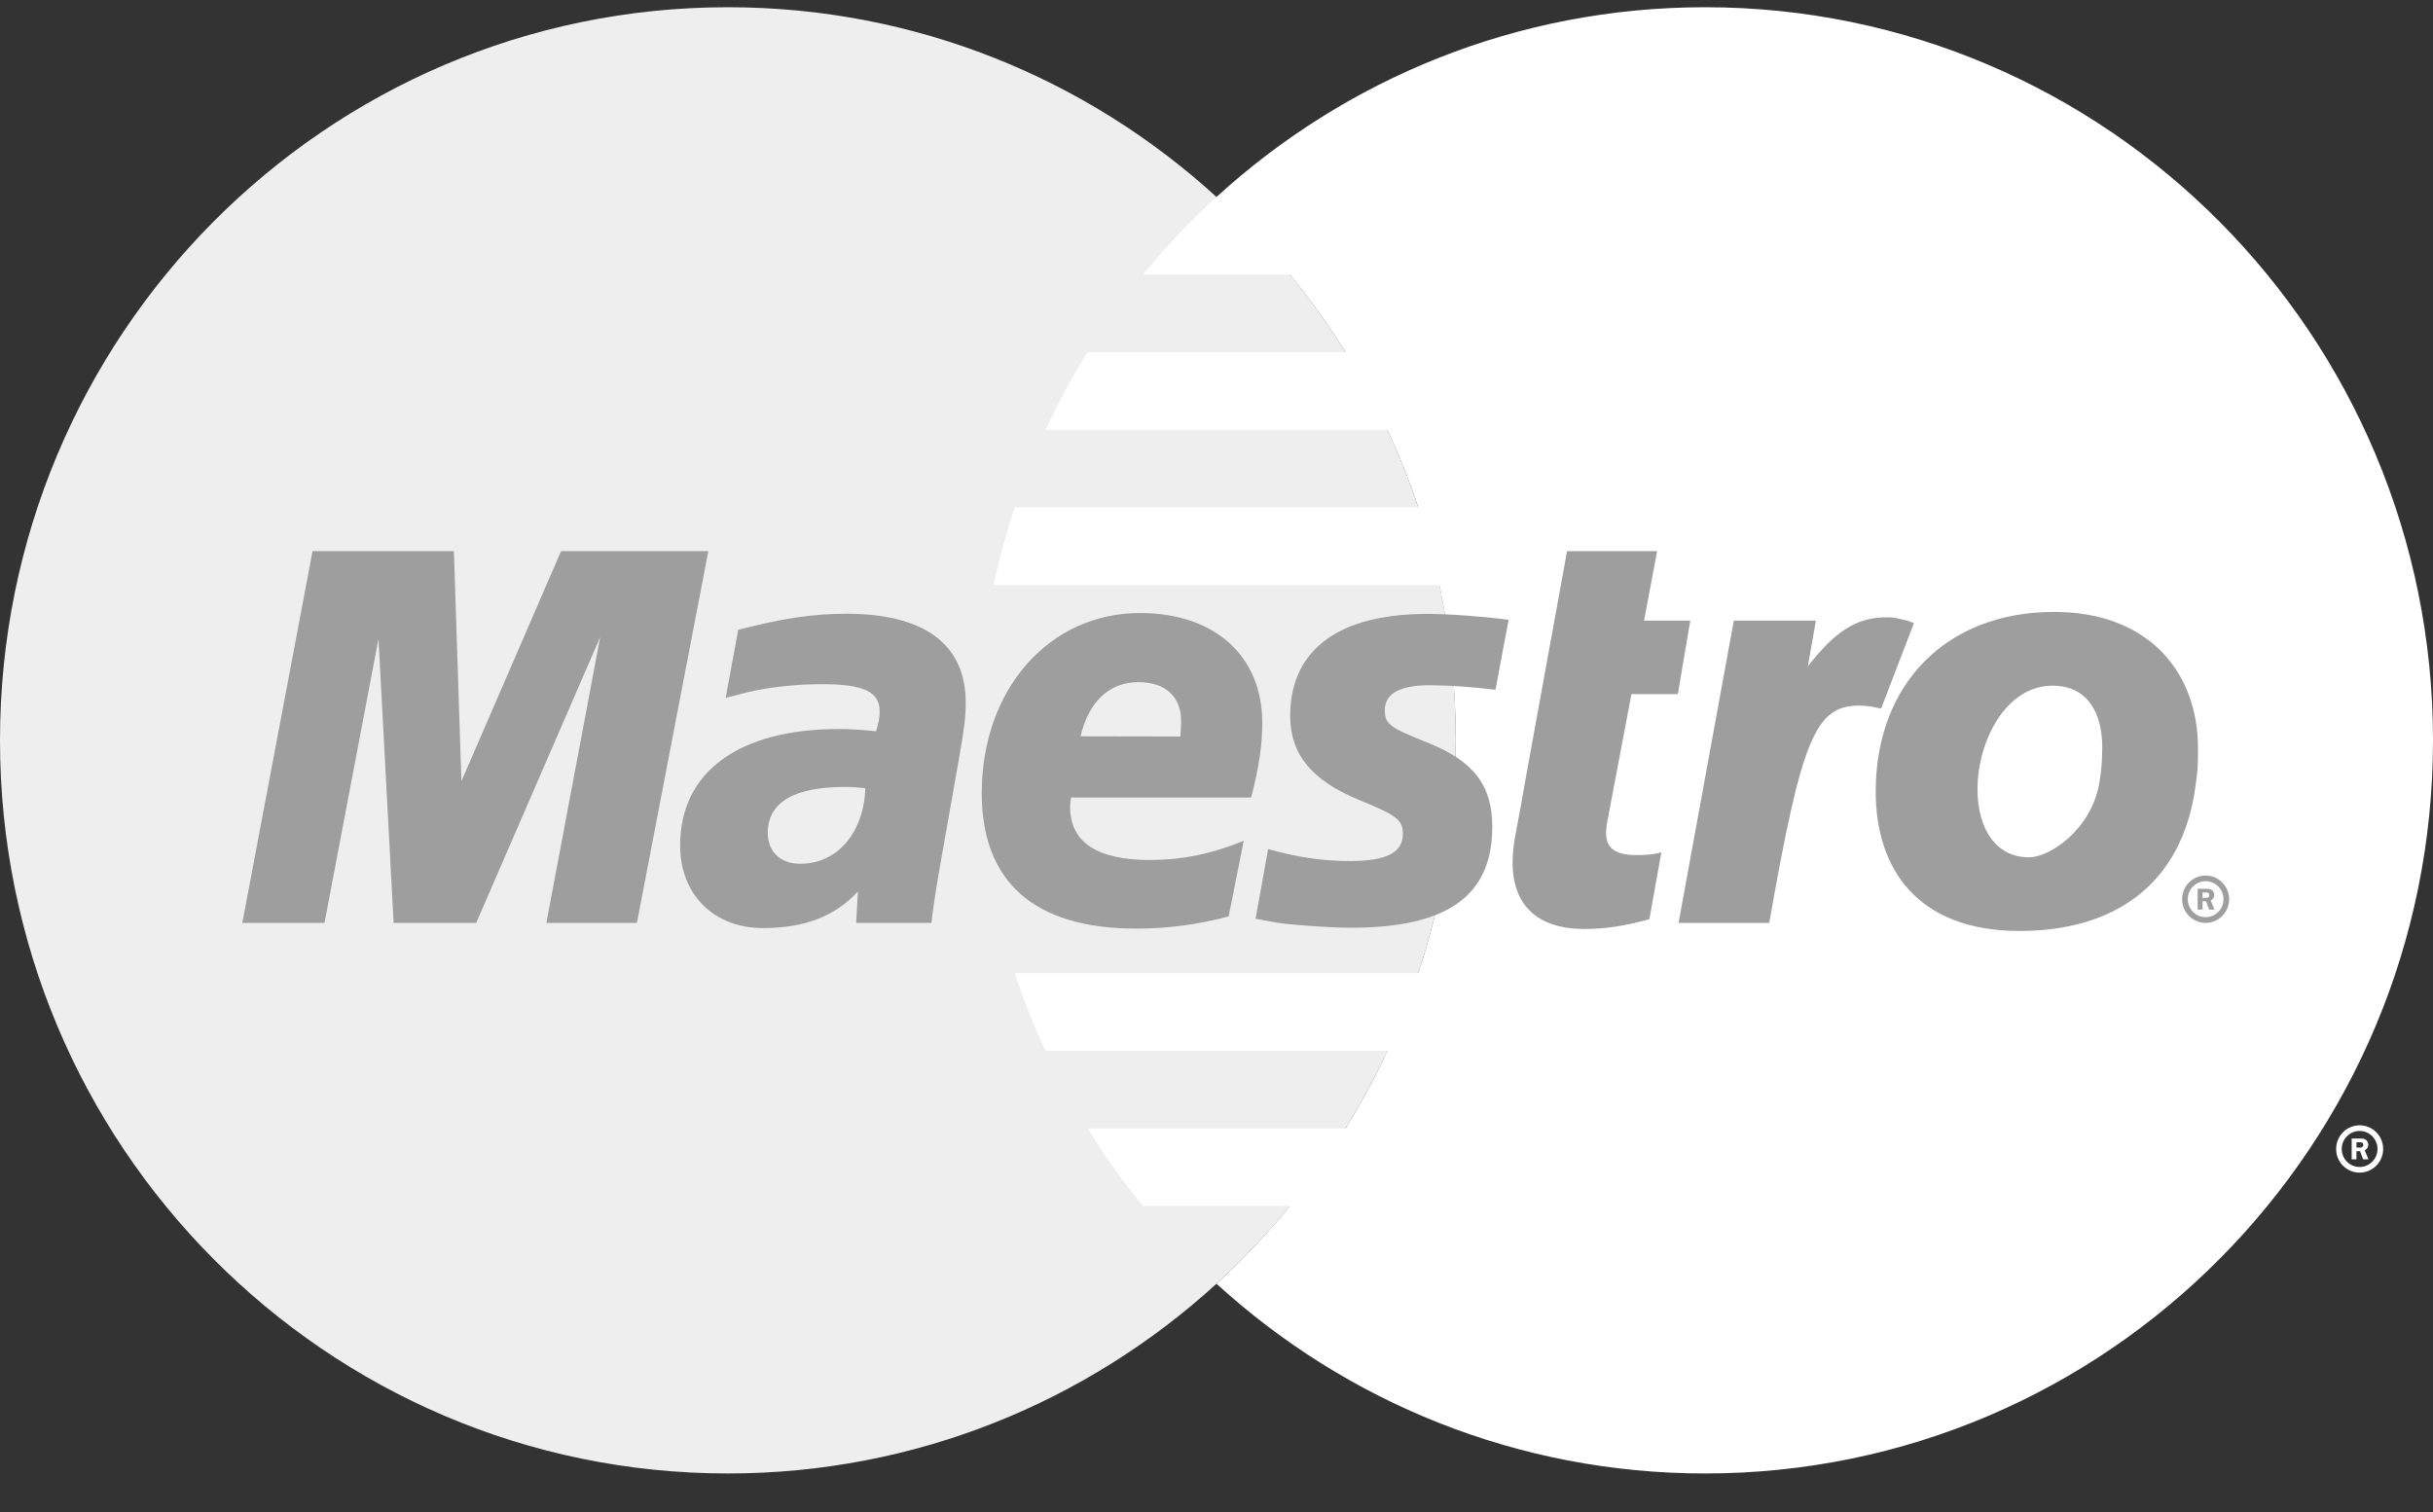 <svg width="37" height="23" viewBox="0 0 37 23" fill="none" xmlns="http://www.w3.org/2000/svg">
<rect x="0" y="0" width="37" height="23" fill="#333333" stroke="none"/>
<path fill-rule="evenodd" clip-rule="evenodd" d="M18.5 19.527C19.649 18.479 20.566 17.202 21.193 15.778C21.82 14.355 22.142 12.816 22.139 11.261C22.142 9.706 21.82 8.167 21.193 6.744C20.566 5.321 19.649 4.044 18.5 2.996C16.535 1.202 13.929 0.11 11.069 0.11C4.956 0.11 0 5.102 0 11.261C0 17.42 4.956 22.413 11.069 22.413C13.929 22.413 16.536 21.32 18.5 19.527Z" fill="#EEEEEE"/>
<path fill-rule="evenodd" clip-rule="evenodd" d="M25.93 0.11C23.07 0.11 20.464 1.202 18.5 2.996C18.099 3.362 17.726 3.756 17.382 4.177H19.616C19.923 4.551 20.205 4.946 20.461 5.357H16.538C16.302 5.738 16.089 6.132 15.9 6.538H21.098C21.277 6.923 21.434 7.317 21.568 7.719H15.431C15.303 8.106 15.195 8.501 15.11 8.9H21.889C22.055 9.676 22.139 10.467 22.139 11.261C22.139 12.499 21.938 13.69 21.568 14.803H15.431C15.565 15.206 15.721 15.6 15.9 15.984H21.098C20.91 16.39 20.697 16.785 20.461 17.165H16.538C16.794 17.576 17.075 17.971 17.382 18.346H19.616C19.273 18.766 18.9 19.161 18.5 19.527C20.464 21.32 23.07 22.413 25.93 22.413C32.044 22.413 37 17.42 37 11.261C37 5.102 32.044 0.11 25.93 0.11Z" fill="white"/>
<path fill-rule="evenodd" clip-rule="evenodd" d="M35.527 17.477C35.527 17.278 35.687 17.117 35.884 17.117C36.082 17.117 36.242 17.278 36.242 17.477C36.242 17.676 36.082 17.837 35.884 17.837C35.789 17.837 35.698 17.799 35.631 17.731C35.564 17.664 35.526 17.573 35.527 17.477ZM35.884 17.751C36.034 17.751 36.156 17.629 36.156 17.477C36.156 17.326 36.034 17.203 35.884 17.203C35.734 17.203 35.612 17.326 35.612 17.477C35.612 17.629 35.734 17.751 35.884 17.751ZM35.836 17.635H35.763V17.318H35.895C35.923 17.318 35.951 17.319 35.975 17.335C35.988 17.343 35.998 17.355 36.005 17.369C36.012 17.383 36.016 17.398 36.016 17.414C36.016 17.449 35.995 17.483 35.961 17.496L36.019 17.635H35.938L35.89 17.51H35.836V17.635V17.456H35.877C35.891 17.456 35.908 17.457 35.921 17.45C35.927 17.445 35.932 17.44 35.935 17.434C35.938 17.427 35.94 17.42 35.94 17.413C35.94 17.407 35.938 17.401 35.935 17.395C35.932 17.389 35.927 17.385 35.922 17.381C35.909 17.373 35.889 17.375 35.875 17.375H35.836V17.635H35.836Z" fill="white"/>
<path fill-rule="evenodd" clip-rule="evenodd" d="M33.185 13.678C33.185 13.479 33.345 13.318 33.543 13.318C33.74 13.318 33.9 13.479 33.9 13.678C33.9 13.877 33.74 14.038 33.543 14.038C33.345 14.038 33.185 13.877 33.185 13.678ZM33.542 13.951C33.692 13.951 33.814 13.829 33.814 13.678C33.814 13.526 33.692 13.404 33.542 13.404C33.392 13.404 33.271 13.526 33.271 13.678C33.271 13.829 33.392 13.951 33.542 13.951ZM33.494 13.836H33.421V13.519H33.554C33.581 13.519 33.61 13.52 33.634 13.536C33.646 13.544 33.657 13.556 33.663 13.57C33.67 13.584 33.674 13.599 33.674 13.614C33.674 13.65 33.653 13.684 33.619 13.696L33.677 13.836H33.596L33.548 13.71H33.494V13.836V13.657H33.535C33.55 13.657 33.567 13.658 33.579 13.651C33.585 13.646 33.59 13.641 33.593 13.635C33.596 13.628 33.598 13.621 33.598 13.614C33.598 13.608 33.596 13.601 33.593 13.596C33.59 13.59 33.586 13.585 33.58 13.582C33.568 13.574 33.547 13.576 33.533 13.576H33.495V13.836H33.494ZM9.686 14.038H8.309L9.127 9.692L7.242 14.038H5.986L5.756 9.717L4.935 14.038H3.685L4.753 8.384H6.903L7.017 11.884L8.532 8.384H10.772L9.686 14.038ZM25.083 13.982C24.706 14.086 24.411 14.131 24.093 14.131C23.388 14.131 23.003 13.775 23.003 13.121C23.003 12.992 23.017 12.854 23.044 12.709L23.128 12.259L23.192 11.895L23.831 8.384H25.201L25.002 9.44H25.705L25.516 10.558H24.81L24.447 12.476C24.434 12.539 24.426 12.603 24.424 12.667C24.424 12.904 24.566 13.007 24.894 13.007C25.051 13.007 25.172 12.993 25.265 12.964L25.083 13.982ZM29.107 9.478C28.991 9.432 28.964 9.432 28.951 9.428C28.878 9.412 28.839 9.402 28.832 9.401C28.786 9.393 28.74 9.389 28.693 9.39C28.241 9.39 27.915 9.593 27.493 10.136L27.615 9.44H26.367L25.527 14.038H26.906C27.399 11.226 27.61 10.733 28.272 10.733C28.322 10.733 28.379 10.737 28.446 10.745L28.607 10.778L29.107 9.478ZM19.621 10.893C19.621 11.473 19.946 11.874 20.683 12.174C21.247 12.405 21.334 12.473 21.334 12.682C21.334 12.968 21.086 13.097 20.535 13.097C20.118 13.097 19.732 13.041 19.285 12.915L19.094 13.976L19.156 13.986L19.411 14.033C19.494 14.047 19.615 14.061 19.776 14.073C20.107 14.099 20.363 14.112 20.544 14.112C22.015 14.112 22.694 13.626 22.694 12.577C22.694 11.946 22.41 11.576 21.712 11.297C21.127 11.065 21.06 11.013 21.06 10.799C21.06 10.551 21.292 10.423 21.742 10.423C22.016 10.423 22.389 10.449 22.743 10.492L22.942 9.428C22.581 9.379 22.034 9.338 21.716 9.338C20.156 9.338 19.617 10.045 19.621 10.893ZM14.165 14.038H13.02L13.047 13.561C12.698 13.939 12.233 14.117 11.602 14.117C10.855 14.117 10.343 13.605 10.343 12.862C10.343 11.742 11.233 11.089 12.763 11.089C12.92 11.089 13.119 11.101 13.324 11.124C13.367 10.973 13.378 10.908 13.378 10.825C13.378 10.521 13.138 10.407 12.495 10.407C12.101 10.407 11.657 10.457 11.35 10.535L11.159 10.584L11.036 10.614L11.226 9.58C11.913 9.403 12.367 9.336 12.876 9.336C14.06 9.336 14.686 9.803 14.686 10.685C14.686 10.912 14.665 11.084 14.574 11.595L14.286 13.227L14.237 13.519L14.202 13.753L14.179 13.913L14.165 14.038ZM13.16 11.989C13.058 11.977 12.955 11.97 12.852 11.97C12.071 11.97 11.676 12.206 11.676 12.67C11.676 12.956 11.869 13.139 12.17 13.139C12.732 13.139 13.136 12.669 13.16 11.989ZM18.685 13.939C18.224 14.064 17.75 14.126 17.273 14.125C15.733 14.124 14.93 13.418 14.93 12.065C14.93 10.487 15.951 9.325 17.338 9.325C18.472 9.325 19.196 9.976 19.196 10.996C19.196 11.335 19.147 11.665 19.027 12.131H16.288C16.279 12.179 16.275 12.227 16.274 12.276C16.274 12.809 16.683 13.081 17.483 13.081C17.975 13.081 18.42 12.991 18.914 12.79L18.685 13.939ZM17.951 11.203C17.958 11.107 17.962 11.029 17.962 10.968C17.962 10.595 17.721 10.376 17.311 10.376C16.872 10.376 16.559 10.67 16.432 11.2L17.951 11.203ZM33.389 11.953C33.183 13.483 32.123 14.161 30.713 14.161C29.154 14.161 28.525 13.209 28.525 12.042C28.525 10.412 29.591 9.308 31.238 9.308C32.667 9.308 33.426 10.216 33.426 11.383C33.426 11.667 33.425 11.686 33.389 11.953ZM31.97 11.365C31.97 10.884 31.776 10.43 31.212 10.43C30.509 10.43 30.073 11.267 30.073 12.006C30.073 12.63 30.372 13.048 30.864 13.04C31.163 13.04 31.799 12.63 31.925 11.914C31.955 11.747 31.97 11.564 31.97 11.365Z" fill="#9E9E9E"/>
</svg>
